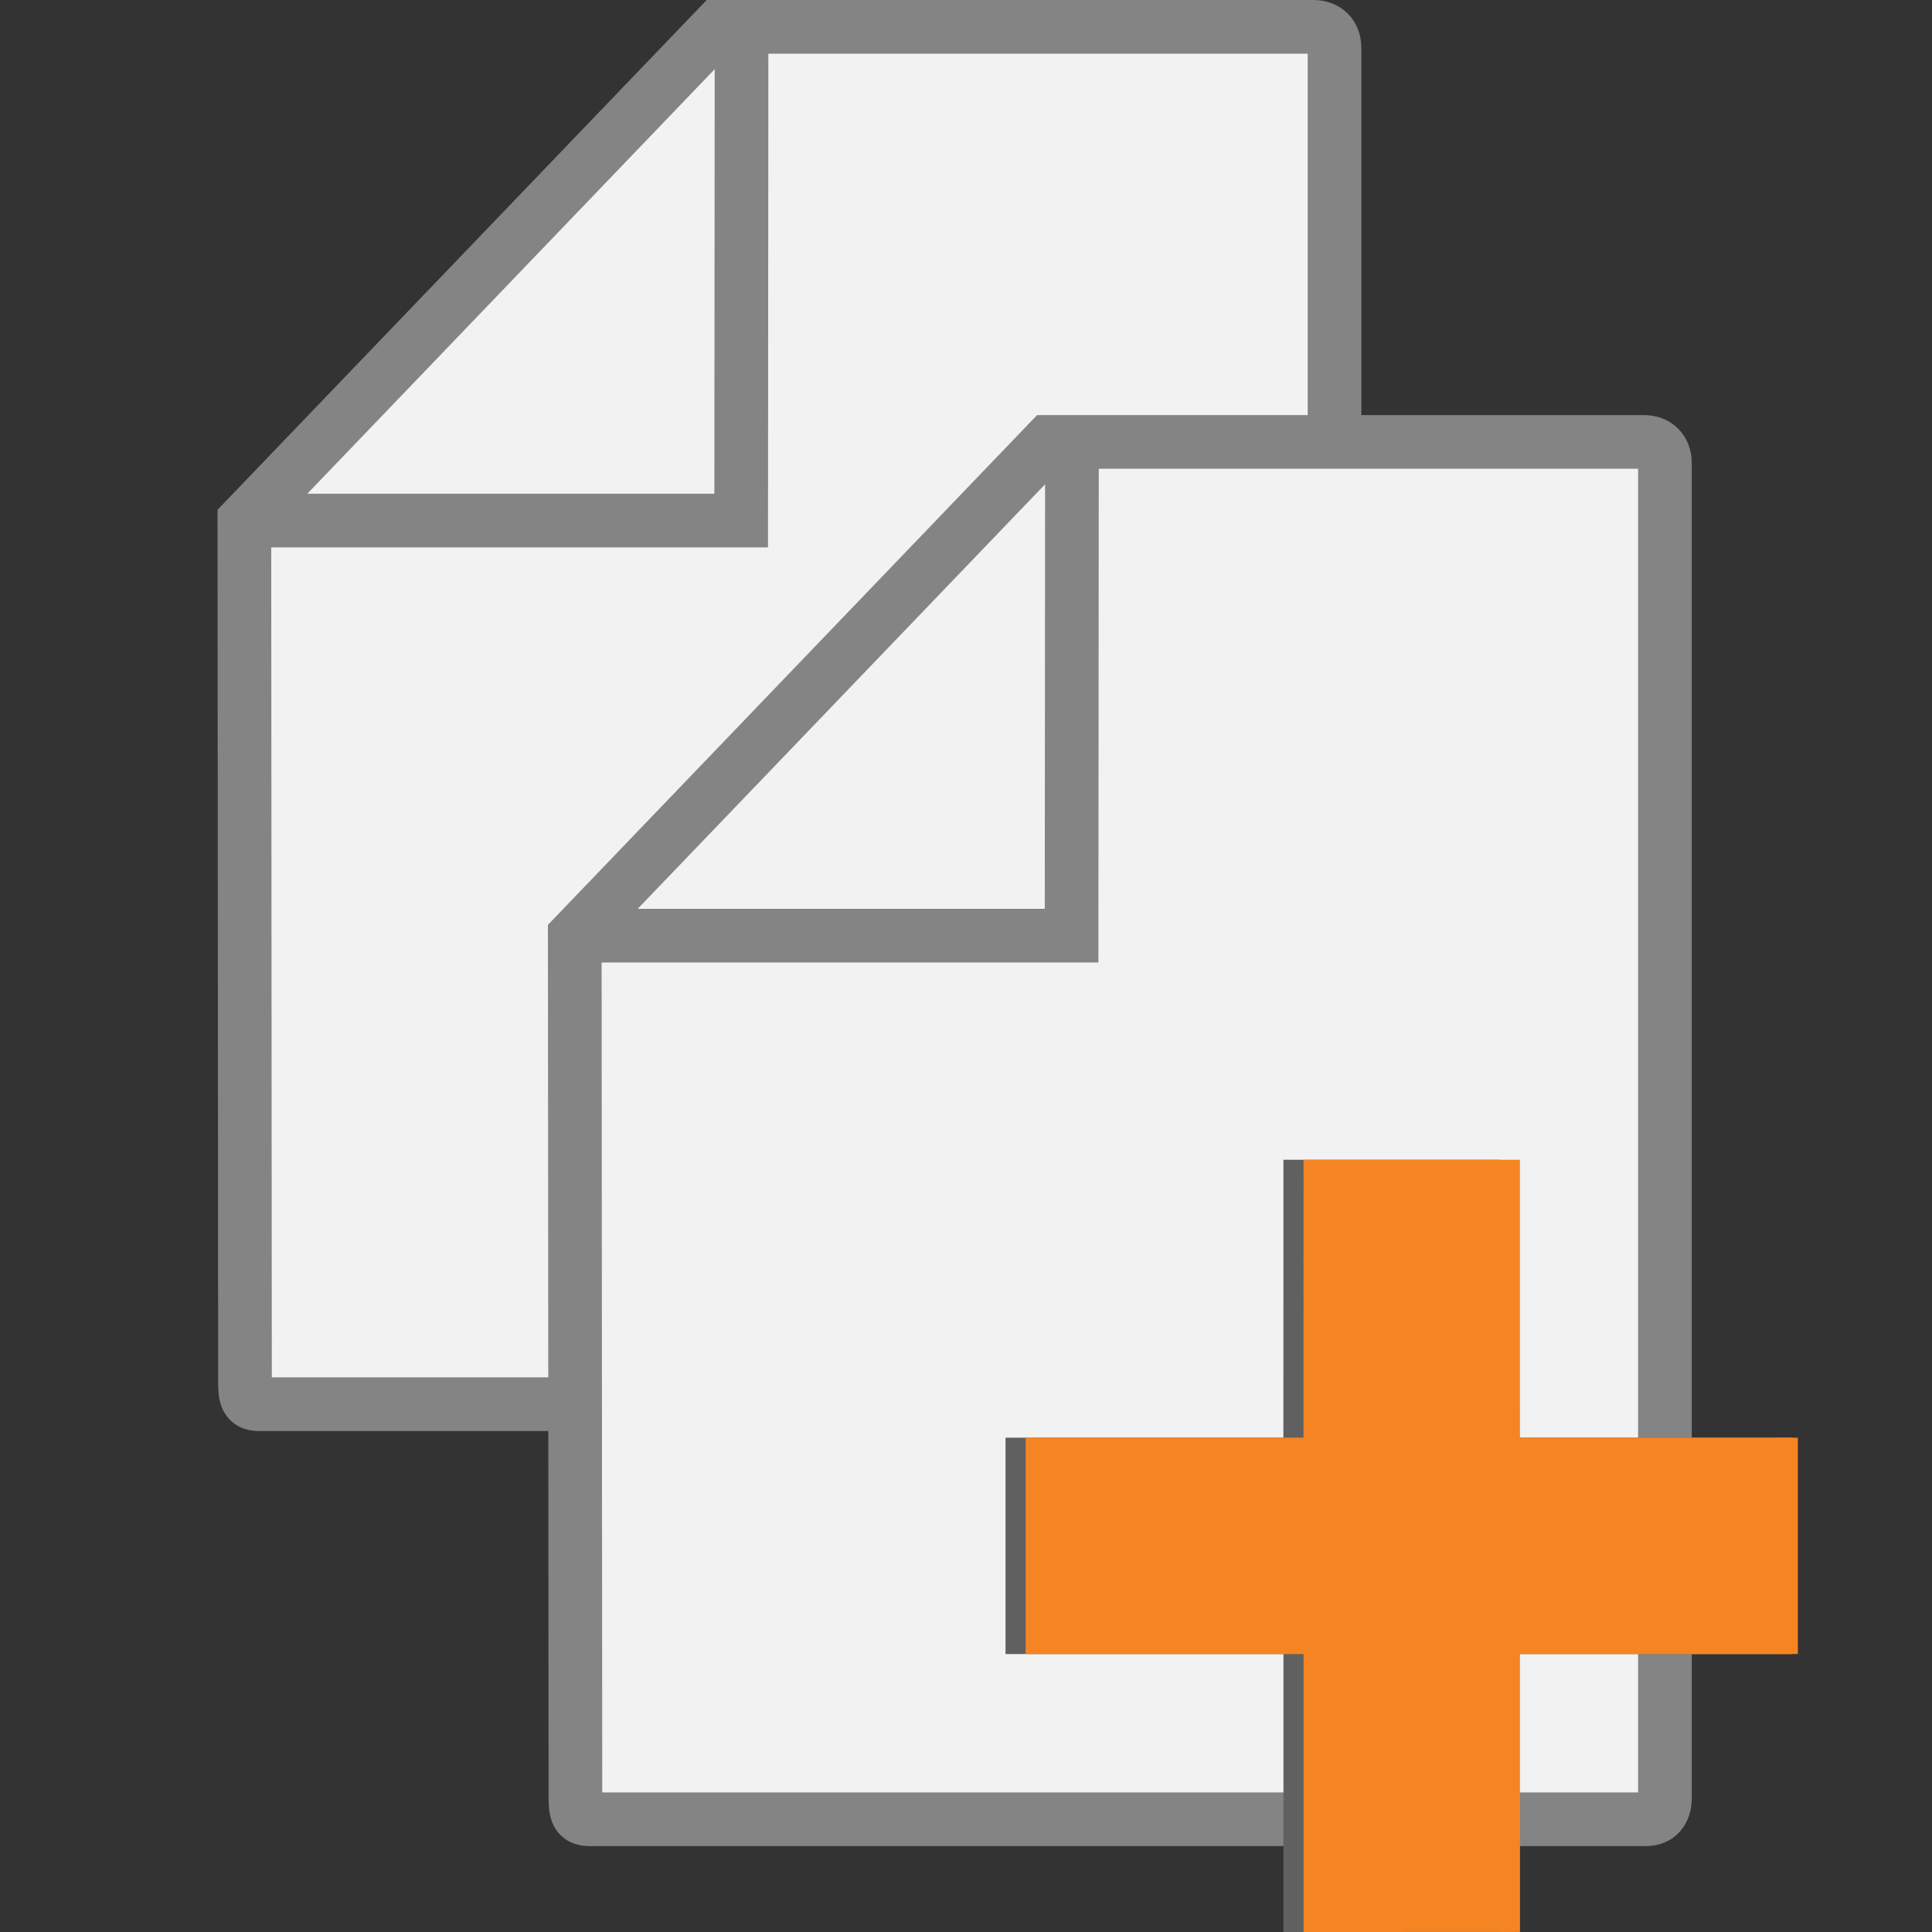 <?xml version="1.0" encoding="utf-8"?>
<!-- Generator: Adobe Illustrator 17.0.0, SVG Export Plug-In . SVG Version: 6.00 Build 0)  -->
<!DOCTYPE svg PUBLIC "-//W3C//DTD SVG 1.1//EN" "http://www.w3.org/Graphics/SVG/1.1/DTD/svg11.dtd">
<svg version="1.1" id="Layer_1" xmlns="http://www.w3.org/2000/svg" xmlns:xlink="http://www.w3.org/1999/xlink" x="0px" y="0px"
	 width="72px" height="72px" viewBox="0 0 72 72" enable-background="new 0 0 72 72" xml:space="preserve">
<rect x="0" y="0" width="72" height="72" fill="#333333" stroke="none"/>
<polyline fill="none" stroke="#848484" stroke-width="2" stroke-miterlimit="10" points="39,1 39,25 62.031,25.017 "/>
<polygon fill="#F58523" points="56.387,43.221 48.323,43.221 48.321,53.578 37.966,53.578 37.966,61.642 48.323,61.642 48.323,72 
	56.388,71.998 56.388,61.642 66.743,61.642 66.743,53.578 56.388,53.578 "/>
<g>
	<path fill="#F2F2F2" d="M9.107,19.4L26.763,1H48.95c0.463,0,0.784,0.294,0.784,0.794v49.736c0,0.499-0.249,0.8-0.712,0.8H9.643
		c-0.464,0-0.513-0.301-0.513-0.8L9.107,19.4z"/>
	<path fill="none" stroke="#848484" stroke-width="2" stroke-miterlimit="10" d="M9.107,19.4L26.763,1H48.95
		c0.463,0,0.784,0.294,0.784,0.794v49.736c0,0.499-0.249,0.8-0.712,0.8H9.643c-0.464,0-0.513-0.301-0.513-0.8L9.107,19.4z"/>
</g>
<polyline fill="none" stroke="#848484" stroke-width="2" stroke-miterlimit="10" points="9.235,19.4 27.622,19.4 27.635,1.755 "/>
<g>
	<path fill="#F2F2F2" d="M21.42,34.869l17.656-18.4h22.187c0.463,0,0.784,0.294,0.784,0.794v49.736c0,0.499-0.249,0.8-0.712,0.8
		H21.957c-0.464,0-0.513-0.301-0.513-0.8L21.42,34.869z"/>
	<path fill="none" stroke="#848484" stroke-width="2" stroke-miterlimit="10" d="M21.42,34.869l17.656-18.4h22.187
		c0.463,0,0.784,0.294,0.784,0.794v49.736c0,0.499-0.249,0.8-0.712,0.8H21.957c-0.464,0-0.513-0.301-0.513-0.8L21.42,34.869z"/>
</g>
<polyline fill="none" stroke="#848484" stroke-width="2" stroke-miterlimit="10" points="21.549,34.869 39.935,34.869 
	39.948,17.225 "/>
<polygon fill="#606060" points="55.894,43.221 47.83,43.221 47.828,53.578 37.473,53.578 37.473,61.642 47.83,61.642 47.83,72 
	55.895,71.998 55.895,61.642 66.25,61.642 66.25,53.578 55.895,53.578 "/>
<polygon fill="#F58523" points="56.644,43.221 48.58,43.221 48.578,53.578 38.223,53.578 38.223,61.642 48.58,61.642 48.58,72 
	56.645,71.998 56.645,61.642 67,61.642 67,53.578 56.645,53.578 "/>
</svg>
